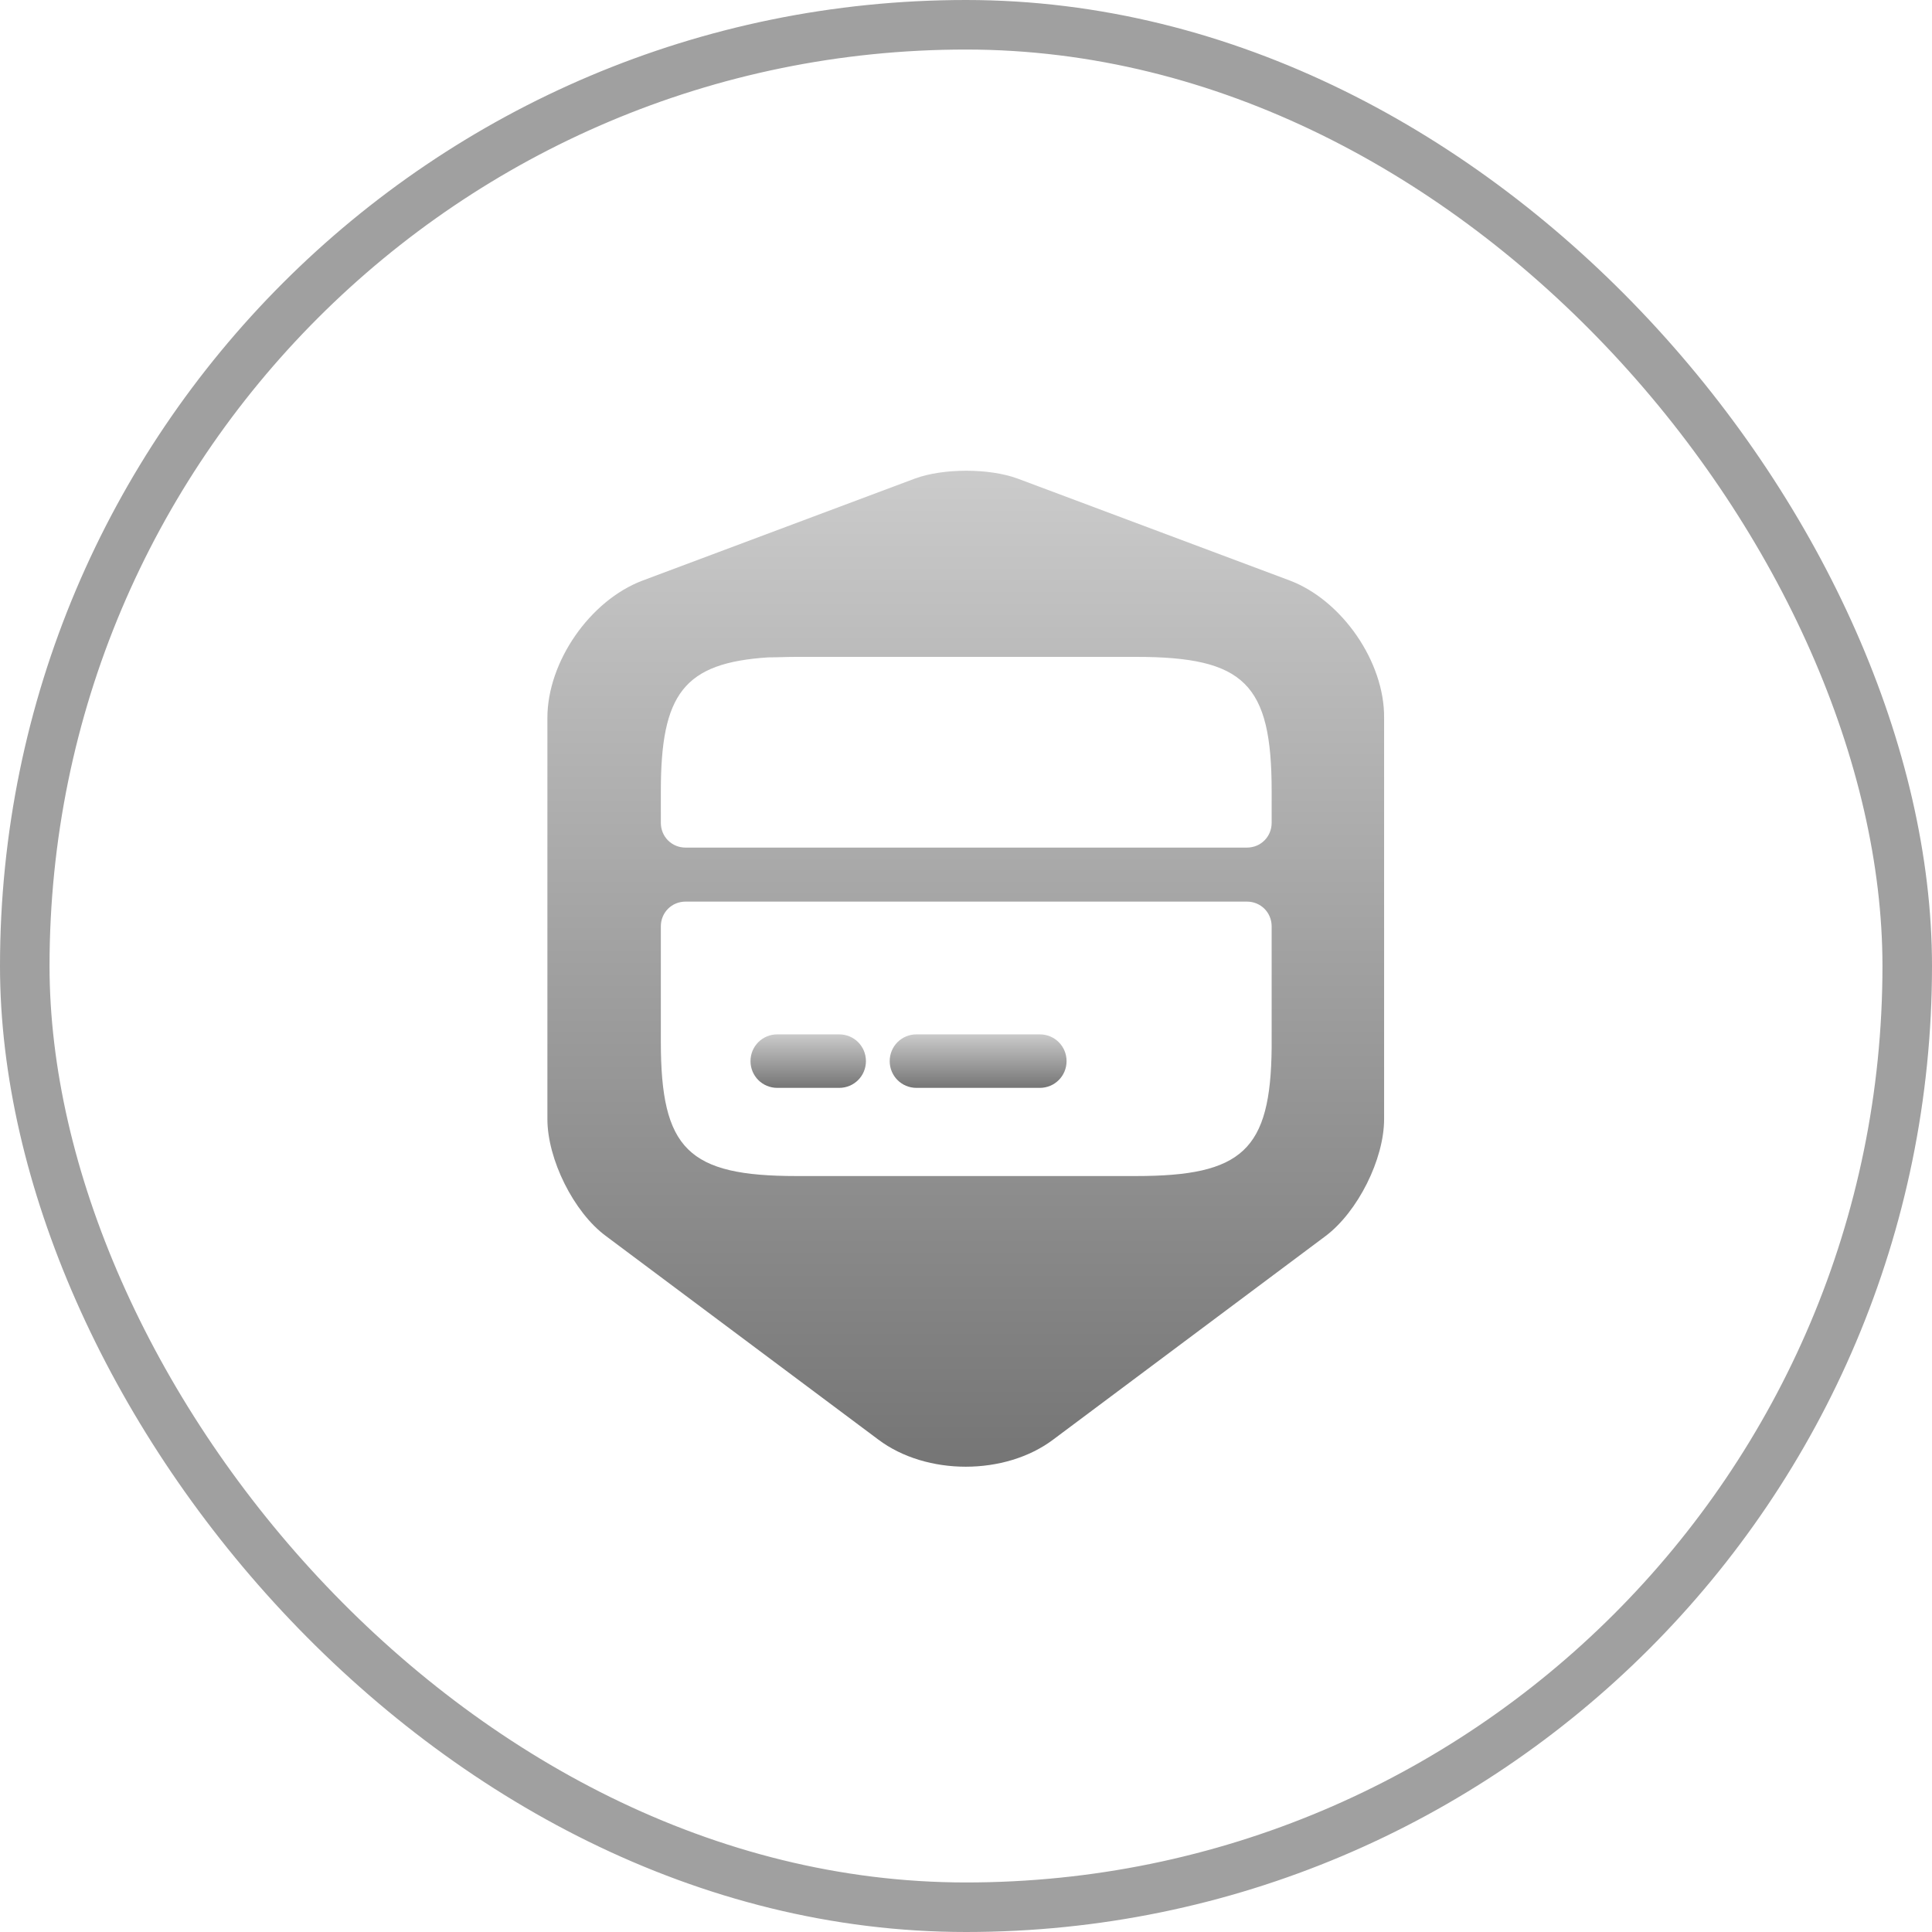 <svg width="39" height="39" viewBox="0 0 39 39" fill="none" xmlns="http://www.w3.org/2000/svg">
<rect x="0.5" y="0.5" width="38" height="38" rx="19" stroke="#A0A0A0"/>
<path d="M20.99 20.88H18.5C18.2 20.88 17.96 21.12 17.96 21.42C17.96 21.72 18.2 21.96 18.5 21.96H20.99C21.29 21.96 21.53 21.72 21.53 21.42C21.53 21.12 21.29 20.88 20.99 20.88Z" fill="url(#paint0_linear_290_6230)"/>
<path d="M16.94 20.88H15.69C15.39 20.88 15.15 21.12 15.15 21.42C15.15 21.72 15.39 21.96 15.69 21.96H16.94C17.24 21.96 17.48 21.72 17.48 21.42C17.48 21.12 17.24 20.88 16.94 20.88Z" fill="url(#paint1_linear_290_6230)"/>
<path d="M26.04 11.72L20.54 9.66C19.97 9.45 19.04 9.45 18.47 9.66L12.97 11.72C11.91 12.12 11.05 13.36 11.05 14.49V22.59C11.05 23.4 11.58 24.47 12.23 24.95L17.73 29.06C18.7 29.79 20.29 29.79 21.26 29.06L26.76 24.95C27.41 24.46 27.94 23.4 27.94 22.59V14.49C27.95 13.36 27.09 12.12 26.04 11.72ZM25.67 21.15C25.65 23.22 25.08 23.74 22.93 23.74H16.08C13.89 23.74 13.34 23.2 13.34 21.03V18.7C13.34 18.42 13.56 18.2 13.84 18.2H25.17C25.45 18.2 25.67 18.42 25.67 18.7V21.15ZM25.67 16.61C25.67 16.89 25.45 17.11 25.17 17.11H13.84C13.56 17.11 13.34 16.89 13.34 16.61V15.97C13.34 14.01 13.8 13.38 15.51 13.27C15.69 13.27 15.88 13.26 16.08 13.26H22.93C25.12 13.26 25.67 13.8 25.67 15.97V16.61Z" fill="url(#paint2_linear_290_6230)"/>
<defs>
<linearGradient id="paint0_linear_290_6230" x1="19.745" y1="20.88" x2="19.745" y2="21.96" gradientUnits="userSpaceOnUse">
<stop stop-color="#CBCBCB"/>
<stop offset="1" stop-color="#757575"/>
</linearGradient>
<linearGradient id="paint1_linear_290_6230" x1="16.315" y1="20.88" x2="16.315" y2="21.96" gradientUnits="userSpaceOnUse">
<stop stop-color="#CBCBCB"/>
<stop offset="1" stop-color="#757575"/>
</linearGradient>
<linearGradient id="paint2_linear_290_6230" x1="19.495" y1="9.502" x2="19.495" y2="29.608" gradientUnits="userSpaceOnUse">
<stop stop-color="#CBCBCB"/>
<stop offset="1" stop-color="#757575"/>
</linearGradient>
</defs>
</svg>
